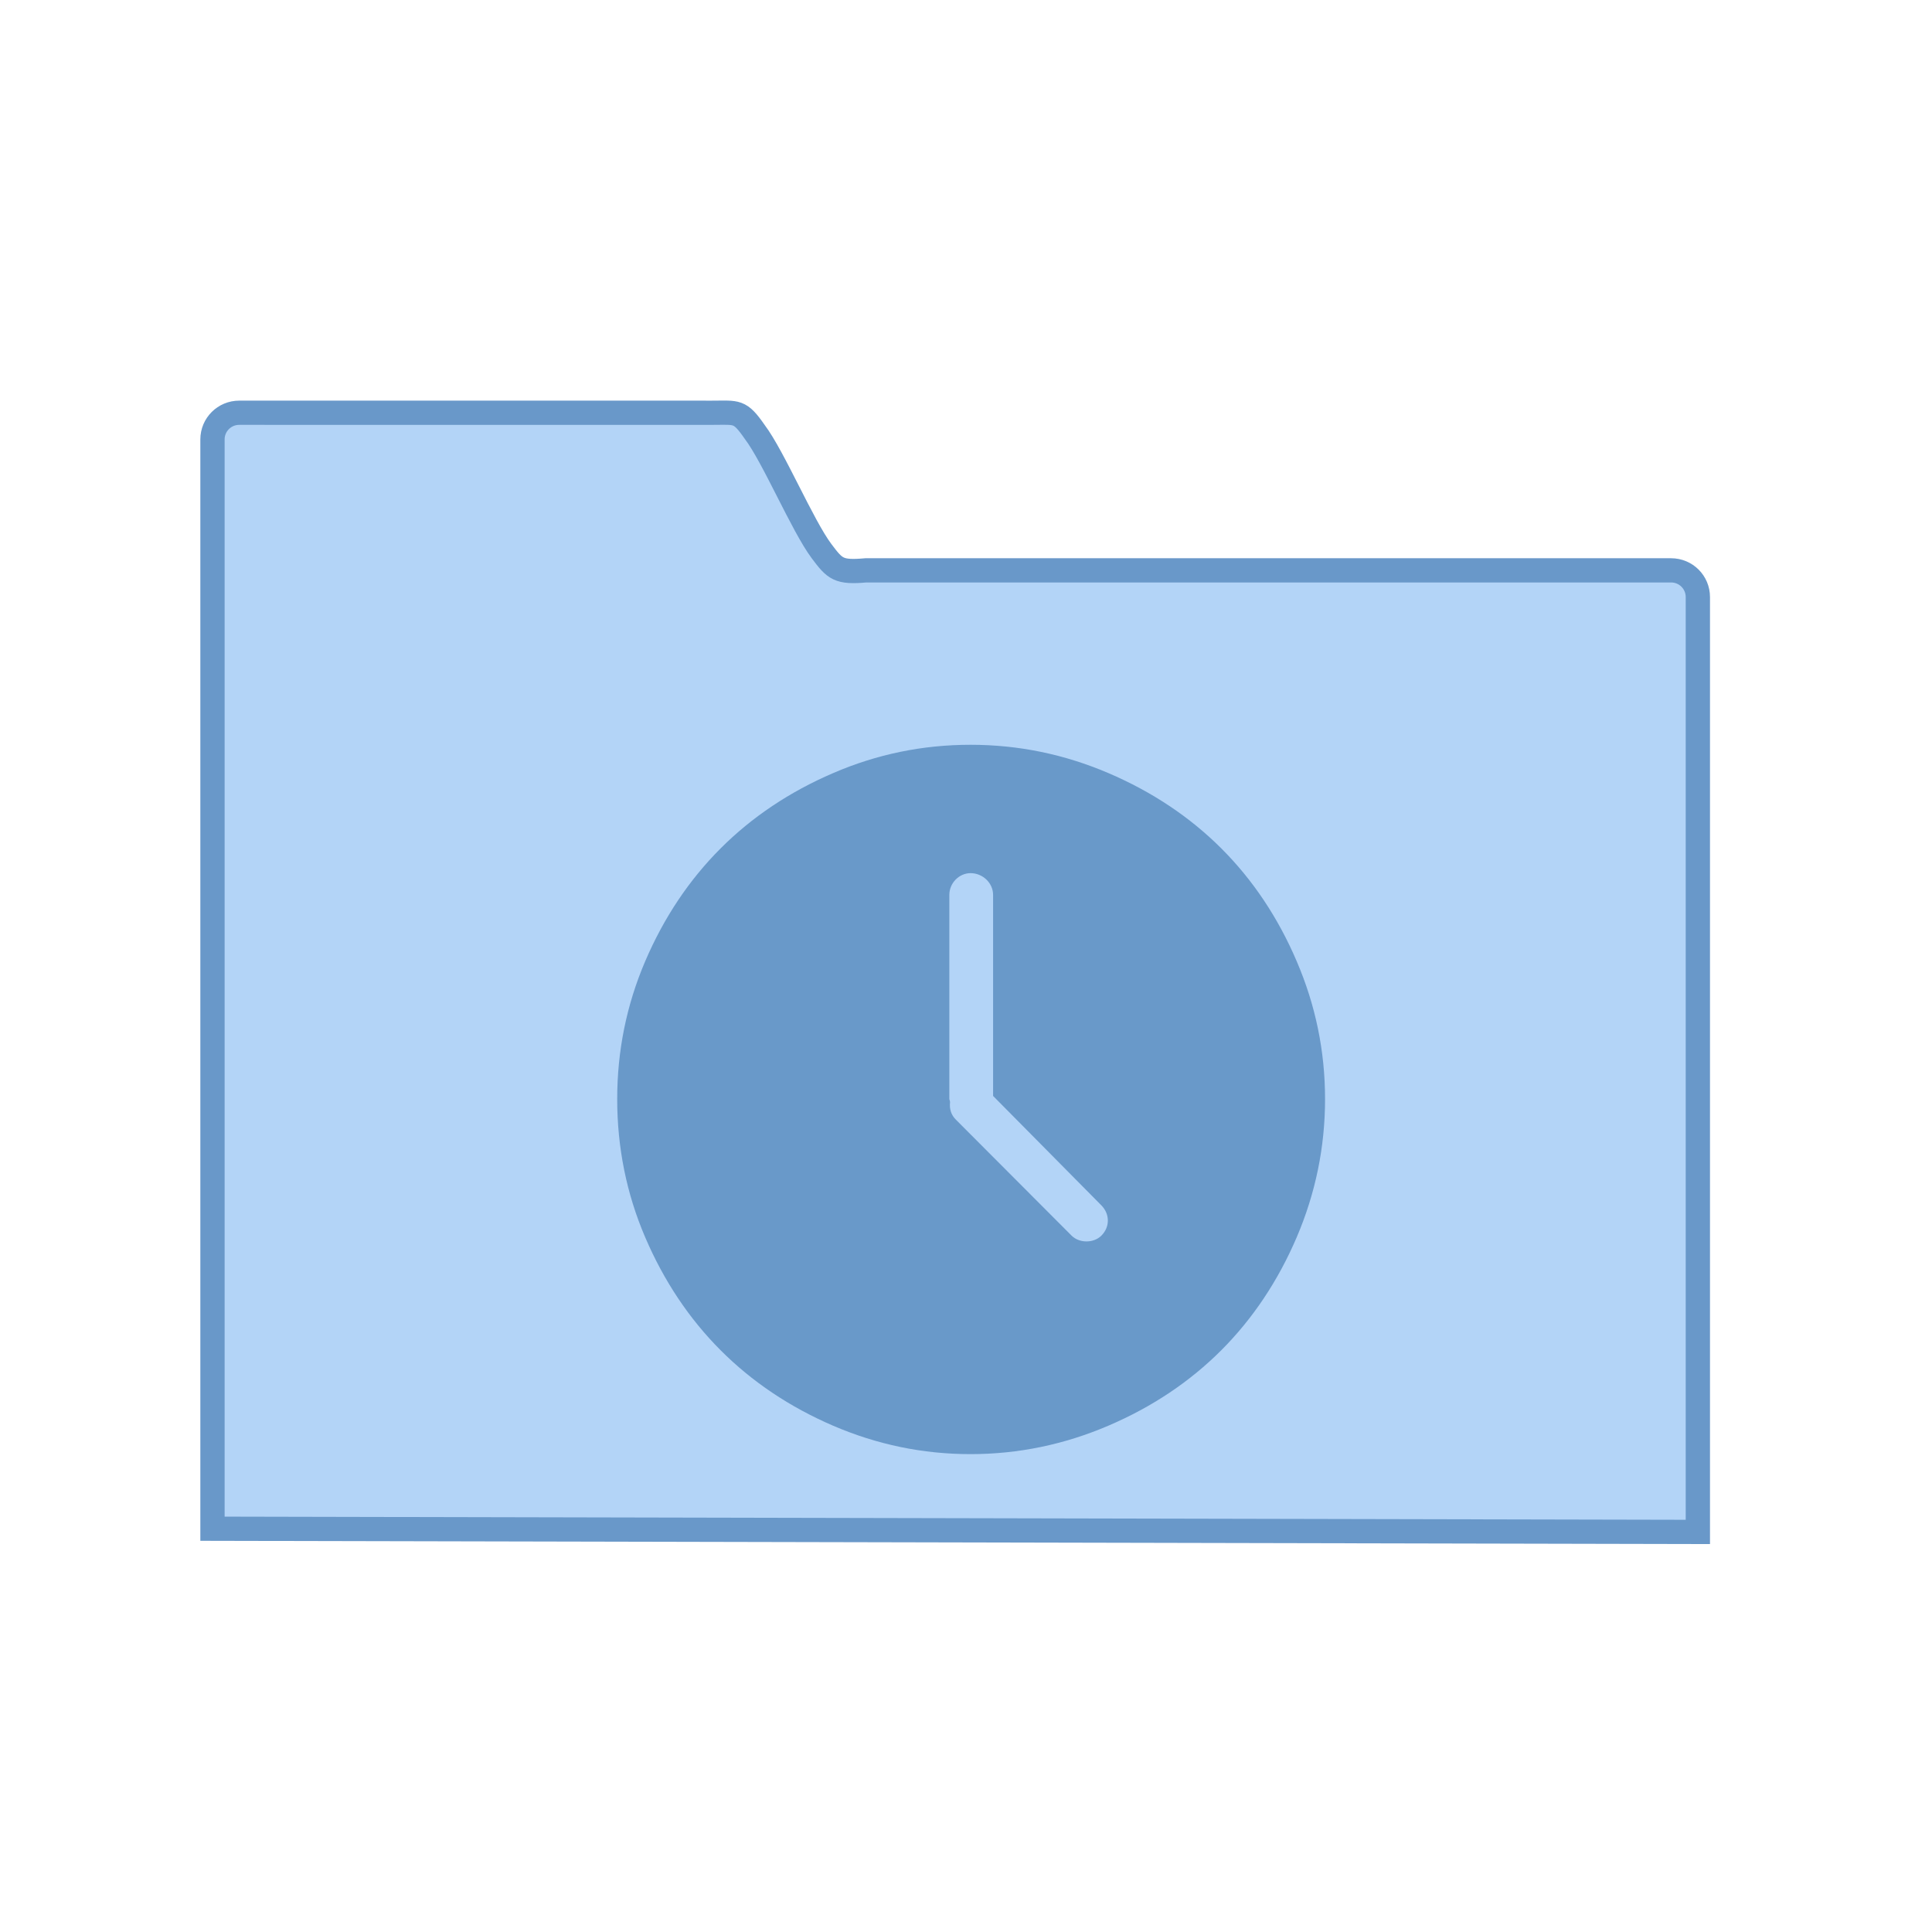 <?xml version="1.0" encoding="UTF-8" standalone="no"?>
<!-- Created with Inkscape (http://www.inkscape.org/) -->

<svg
   xmlns:dc="http://purl.org/dc/elements/1.1/"
   xmlns:cc="http://creativecommons.org/ns#"
   xmlns:rdf="http://www.w3.org/1999/02/22-rdf-syntax-ns#"
   xmlns:svg="http://www.w3.org/2000/svg"
   xmlns="http://www.w3.org/2000/svg"
   xmlns:sodipodi="http://sodipodi.sourceforge.net/DTD/sodipodi-0.dtd"
   xmlns:inkscape="http://www.inkscape.org/namespaces/inkscape"
   width="32"
   height="32"
   id="svg5453"
   version="1.1"
   inkscape:version="0.91 r13725"
   sodipodi:docname="folder-temp.svg">
  <defs
     id="defs5455" />
  <sodipodi:namedview
     id="base"
     pagecolor="#ffffff"
     bordercolor="#666666"
     borderopacity="1.0"
     inkscape:pageopacity="0"
     inkscape:pageshadow="2"
     inkscape:zoom="15"
     inkscape:cx="13.8"
     inkscape:cy="16.948198"
     inkscape:document-units="px"
     inkscape:current-layer="layer1"
     showgrid="true"
     fit-margin-top="0"
     fit-margin-left="0"
     fit-margin-right="0"
     fit-margin-bottom="0"
     inkscape:window-width="1366"
     inkscape:window-height="629"
     inkscape:window-x="0"
     inkscape:window-y="37"
     inkscape:window-maximized="1"
     inkscape:showpageshadow="false"
     borderlayer="true"
     showguides="false"
     inkscape:guide-bbox="true"
     inkscape:object-nodes="true"
     inkscape:snap-bbox="true">
    <inkscape:grid
       type="xygrid"
       id="grid4063" />
    <sodipodi:guide
       position="2,30"
       orientation="28,0"
       id="guide4167" />
    <sodipodi:guide
       position="17,5"
       orientation="0,28"
       id="guide4169" />
    <sodipodi:guide
       position="30,2"
       orientation="-28,0"
       id="guide4171" />
    <sodipodi:guide
       position="30,30"
       orientation="0,-28"
       id="guide4173" />
    <sodipodi:guide
       position="2,30"
       orientation="28,0"
       id="guide4181" />
    <sodipodi:guide
       position="16,30"
       orientation="0,-14"
       id="guide4187" />
    <sodipodi:guide
       position="5,30"
       orientation="28,0"
       id="guide4143" />
    <sodipodi:guide
       position="5,2"
       orientation="0,22"
       id="guide4145" />
    <sodipodi:guide
       position="27,2"
       orientation="-28,0"
       id="guide4147" />
    <sodipodi:guide
       position="27,30"
       orientation="0,-22"
       id="guide4149" />
    <sodipodi:guide
       position="27,30"
       orientation="0,-7"
       id="guide4155" />
    <sodipodi:guide
       position="27,23"
       orientation="-7,-1e-05"
       id="guide4162" />
    <sodipodi:guide
       position="24,27"
       orientation="0,1"
       id="guide3378" />
  </sodipodi:namedview>
  <g
     inkscape:label="Capa 1"
     inkscape:groupmode="layer"
     id="layer1"
     transform="translate(-384.571,-515.798)">
    <g
       id="g4187"
       transform="matrix(0.786,0,0,0.784,93.326,112.355)">
      <g
         transform="matrix(0.108,0,0,0.108,446.175,491.514)"
         id="g4956"
         style="stroke:#60aae5;stroke-opacity:1;stroke-width:4.738;stroke-miterlimit:4;stroke-dasharray:none">
        <g
           style="fill:#bddef8;fill-opacity:1;stroke:#60aae5;stroke-width:1.815;stroke-miterlimit:4;stroke-dasharray:none;stroke-opacity:1"
           transform="matrix(2.611,0,0,2.611,-768.225,390.279)"
           id="layer1-7-5-6">
          <path
             sodipodi:nodetypes="scccssccccs"
             d="m 43.887,-36.699 c -1.108,0 -2,0.892 -2,2 l 0,81.609 111,0.24 0,-70.041 c 0,-1.108 -0.892,-2 -2,-2 l -60.174,0 c -2.039,0.18 -2.301,-0.09 -3.308,-1.435 -1.429,-1.912 -3.586,-7.065 -4.992,-8.929 -1.129,-1.633 -1.312,-1.443 -3.184,-1.443 z"
             inkscape:connector-curvature="0"
             id="rect8678-4-5-5-1"
             style="color:#000000;display:inline;overflow:visible;visibility:visible;fill:#b3d4f7;fill-opacity:1;fill-rule:nonzero;stroke:#6998c9;stroke-width:1.815;stroke-miterlimit:4;stroke-dasharray:none;stroke-opacity:1;marker:none;enable-background:accumulate" />
        </g>
      </g>
    </g>
    <g
       transform="translate(392.571,-511.109)"
       id="layer1-75"
       inkscape:label="Capa 1"
       style="fill:#6998c9;fill-opacity:1">
      <g
         style="fill:#6998c9;fill-opacity:1;stroke:#4f96d1;stroke-opacity:1"
         inkscape:label="Capa 1"
         id="layer1-0"
         transform="matrix(0.905,0,0,0.905,-365.917,562.06)" />
      <g
         inkscape:label="Capa 1"
         id="layer1-00"
         transform="translate(-401.012,510.634)"
         style="fill:#6998c9;fill-opacity:1">
        <g
           inkscape:label="Capa 1"
           id="layer1-4"
           transform="translate(5.056,-5.251)"
           style="fill:#6998c9;fill-opacity:1">
          <g
             style="fill:#6998c9;fill-opacity:1"
             inkscape:label="Capa 1"
             id="layer1-7"
             transform="translate(-8.591,6.198)" />
          <g
             style="stroke:#000000;stroke-opacity:0.8;fill:#6998c9;fill-opacity:1"
             inkscape:label="Capa 1"
             id="layer1-9"
             transform="translate(-11.317,5.882)">
            <g
               inkscape:label="Capa 1"
               id="layer1-79"
               transform="translate(1.873,-0.284)"
               style="fill:#6998c9;fill-opacity:1">
              <g
                 inkscape:label="Capa 1"
                 id="layer1-2"
                 transform="translate(-2.052,-0.979)"
                 style="fill:#6998c9;fill-opacity:1">
                <g
                   inkscape:label="Capa 1"
                   id="layer1-26"
                   transform="translate(0.221,0.442)"
                   style="fill:#6998c9;fill-opacity:1">
                  <g
                     inkscape:label="Capa 1"
                     id="layer1-46"
                     transform="translate(1.357,-1.263)"
                     style="fill:#6998c9;fill-opacity:1">
                    <g
                       inkscape:label="Capa 1"
                       id="layer1-21"
                       transform="translate(-0.41,-0.6)"
                       style="fill:#6998c9;fill-opacity:1">
                      <g
                         id="g4187-4"
                         transform="matrix(0.786,0,0,0.784,92.594,111.881)"
                         style="fill:#6998c9;fill-opacity:1">
                        <g
                           inkscape:label="Capa 1"
                           id="layer1-3"
                           transform="matrix(1.272,0,0,1.276,-114.256,-140.42)"
                           style="fill:#6998c9;fill-opacity:1">
                          <g
                             id="g4187-5"
                             transform="matrix(0.786,0,0,0.784,93.326,112.355)"
                             style="fill:#6998c9;fill-opacity:1">
                            <g
                               inkscape:label="Capa 1"
                               id="layer1-73"
                               transform="matrix(1.272,0,0,1.276,-124.34,-145.655)"
                               style="fill:#6998c9;fill-opacity:1">
                              <g
                                 inkscape:label="Capa 1"
                                 id="layer1-8"
                                 transform="translate(2.967,4.735)"
                                 style="fill:#6998c9;fill-opacity:1">
                                <g
                                   inkscape:label="Capa 1"
                                   id="layer1-25"
                                   transform="matrix(1.007,0,0,1.007,-2.936,-5.778)"
                                   style="fill:#6998c9;fill-opacity:1">
                                <g
                                   inkscape:label="Capa 1"
                                   id="layer1-84"
                                   transform="translate(-1.357,-0.631)"
                                   style="fill:#6998c9;fill-opacity:1">
                                <g
                                   style="fill:#6998c9;fill-opacity:1;stroke:#4d4d4d;stroke-opacity:1"
                                   id="g4187-3"
                                   transform="matrix(0.786,0,0,0.784,92.826,112.355)">
                                <g
                                   id="g10822-9-7-0"
                                   transform="matrix(-0.012,0,0,0.012,428.133,559.843)"
                                   style="fill:#6998c9;fill-opacity:1;stroke:#4d4d4d;stroke-opacity:1">
                                <g
                                   transform="matrix(-7.073,0,0,7.002,2712.232,-7878.291)"
                                   id="g5043-0"
                                   style="fill:#6998c9;fill-opacity:1;stroke:#4d4d4d;stroke-opacity:1">
                                <g
                                   id="g10822-9-7-7-9"
                                   transform="matrix(-0.142,0,0,0.144,646.515,1157.026)"
                                   style="fill:#6998c9;fill-opacity:1;stroke:#4d4d4d;stroke-opacity:1">
                                <g
                                   transform="matrix(-7.073,0,0,7.002,2712.232,-7878.291)"
                                   id="g5043-6-8"
                                   style="fill:#6998c9;fill-opacity:1;stroke:#4d4d4d;stroke-opacity:1">
                                <g
                                   style="fill:#6998c9;fill-opacity:1;stroke:#4d4d4d;stroke-opacity:1"
                                   id="g6727-5-1"
                                   transform="matrix(0.118,0,0,0.118,-131.569,724.006)">
                                <g
                                   id="g12632-1"
                                   transform="matrix(2.407,0,0,2.432,-456.622,197.916)"
                                   style="opacity:0.99;fill:#6998c9;fill-opacity:1;stroke:#4d4d4d;stroke-width:26.218;stroke-miterlimit:4;stroke-dasharray:none;stroke-opacity:1">
                                <g
                                   id="g12588-9"
                                   style="fill:#6998c9;fill-opacity:1;stroke:#4d4d4d;stroke-width:26.218;stroke-miterlimit:4;stroke-dasharray:none;stroke-opacity:1">
                                <g
                                   id="g12590-6"
                                   style="fill:#6998c9;fill-opacity:1;stroke:#4d4d4d;stroke-width:26.218;stroke-miterlimit:4;stroke-dasharray:none;stroke-opacity:1">
                                <path
                                   inkscape:connector-curvature="0"
                                   id="path12592-3"
                                   transform="matrix(51.337,0,0,51.337,-104.111,-106.688)"
                                   d="m 7.979,2.082 c -0.808,0 -1.577,0.158 -2.314,0.475 C 4.199,3.185 3.128,4.251 2.498,5.719 2.183,6.454 2.027,7.225 2.027,8.033 c 0,0.808 0.155,1.585 0.471,2.32 0.63,1.468 1.701,2.537 3.166,3.166 0.738,0.316 1.506,0.477 2.314,0.477 0.808,0 1.582,-0.162 2.32,-0.477 1.478,-0.63 2.545,-1.701 3.174,-3.166 0.316,-0.738 0.477,-1.512 0.477,-2.32 0,-0.808 -0.16,-1.577 -0.477,-2.314 C 12.844,4.253 11.776,3.187 10.299,2.557 9.56,2.242 8.787,2.082 7.979,2.082 Z m 0,2.156 c 0.202,0 0.379,0.163 0.379,0.365 l 0,3.377 1.824,1.838 c 0.14,0.141 0.15,0.358 0,0.508 -0.13,0.13 -0.372,0.13 -0.502,0 L 7.73,8.377 C 7.652,8.299 7.62,8.201 7.633,8.084 c 0,-0.019 -0.012,-0.044 -0.012,-0.051 l 0,-3.43 c 0,-0.202 0.168,-0.365 0.357,-0.365 z"
                                   style="fill:#6998c9;fill-opacity:1;stroke:none;stroke-width:0.511;stroke-miterlimit:4;stroke-dasharray:none;stroke-opacity:1" />
                                </g>
                                </g>
                                <g
                                   id="g12596-4"
                                   style="fill:#6998c9;fill-opacity:1;stroke:#4d4d4d;stroke-width:26.218;stroke-miterlimit:4;stroke-dasharray:none;stroke-opacity:1" />
                                <g
                                   id="g12598-5"
                                   style="fill:#6998c9;fill-opacity:1;stroke:#4d4d4d;stroke-width:26.218;stroke-miterlimit:4;stroke-dasharray:none;stroke-opacity:1" />
                                <g
                                   id="g12600-8"
                                   style="fill:#6998c9;fill-opacity:1;stroke:#4d4d4d;stroke-width:26.218;stroke-miterlimit:4;stroke-dasharray:none;stroke-opacity:1" />
                                <g
                                   id="g12602-1"
                                   style="fill:#6998c9;fill-opacity:1;stroke:#4d4d4d;stroke-width:26.218;stroke-miterlimit:4;stroke-dasharray:none;stroke-opacity:1" />
                                <g
                                   id="g12604-3"
                                   style="fill:#6998c9;fill-opacity:1;stroke:#4d4d4d;stroke-width:26.218;stroke-miterlimit:4;stroke-dasharray:none;stroke-opacity:1" />
                                <g
                                   id="g12606-7"
                                   style="fill:#6998c9;fill-opacity:1;stroke:#4d4d4d;stroke-width:26.218;stroke-miterlimit:4;stroke-dasharray:none;stroke-opacity:1" />
                                <g
                                   id="g12608-7"
                                   style="fill:#6998c9;fill-opacity:1;stroke:#4d4d4d;stroke-width:26.218;stroke-miterlimit:4;stroke-dasharray:none;stroke-opacity:1" />
                                <g
                                   id="g12610-1"
                                   style="fill:#6998c9;fill-opacity:1;stroke:#4d4d4d;stroke-width:26.218;stroke-miterlimit:4;stroke-dasharray:none;stroke-opacity:1" />
                                <g
                                   id="g12612-5"
                                   style="fill:#6998c9;fill-opacity:1;stroke:#4d4d4d;stroke-width:26.218;stroke-miterlimit:4;stroke-dasharray:none;stroke-opacity:1" />
                                <g
                                   id="g12614-9"
                                   style="fill:#6998c9;fill-opacity:1;stroke:#4d4d4d;stroke-width:26.218;stroke-miterlimit:4;stroke-dasharray:none;stroke-opacity:1" />
                                <g
                                   id="g12616-6"
                                   style="fill:#6998c9;fill-opacity:1;stroke:#4d4d4d;stroke-width:26.218;stroke-miterlimit:4;stroke-dasharray:none;stroke-opacity:1" />
                                <g
                                   id="g12618-1"
                                   style="fill:#6998c9;fill-opacity:1;stroke:#4d4d4d;stroke-width:26.218;stroke-miterlimit:4;stroke-dasharray:none;stroke-opacity:1" />
                                <g
                                   id="g12620-0"
                                   style="fill:#6998c9;fill-opacity:1;stroke:#4d4d4d;stroke-width:26.218;stroke-miterlimit:4;stroke-dasharray:none;stroke-opacity:1" />
                                <g
                                   id="g12622-0"
                                   style="fill:#6998c9;fill-opacity:1;stroke:#4d4d4d;stroke-width:26.218;stroke-miterlimit:4;stroke-dasharray:none;stroke-opacity:1" />
                                <g
                                   id="g12624-1"
                                   style="fill:#6998c9;fill-opacity:1;stroke:#4d4d4d;stroke-width:26.218;stroke-miterlimit:4;stroke-dasharray:none;stroke-opacity:1" />
                                </g>
                                </g>
                                </g>
                                </g>
                                </g>
                                </g>
                                </g>
                                </g>
                                </g>
                              </g>
                            </g>
                          </g>
                        </g>
                      </g>
                    </g>
                  </g>
                </g>
              </g>
            </g>
          </g>
        </g>
      </g>
    </g>
  </g>
</svg>
